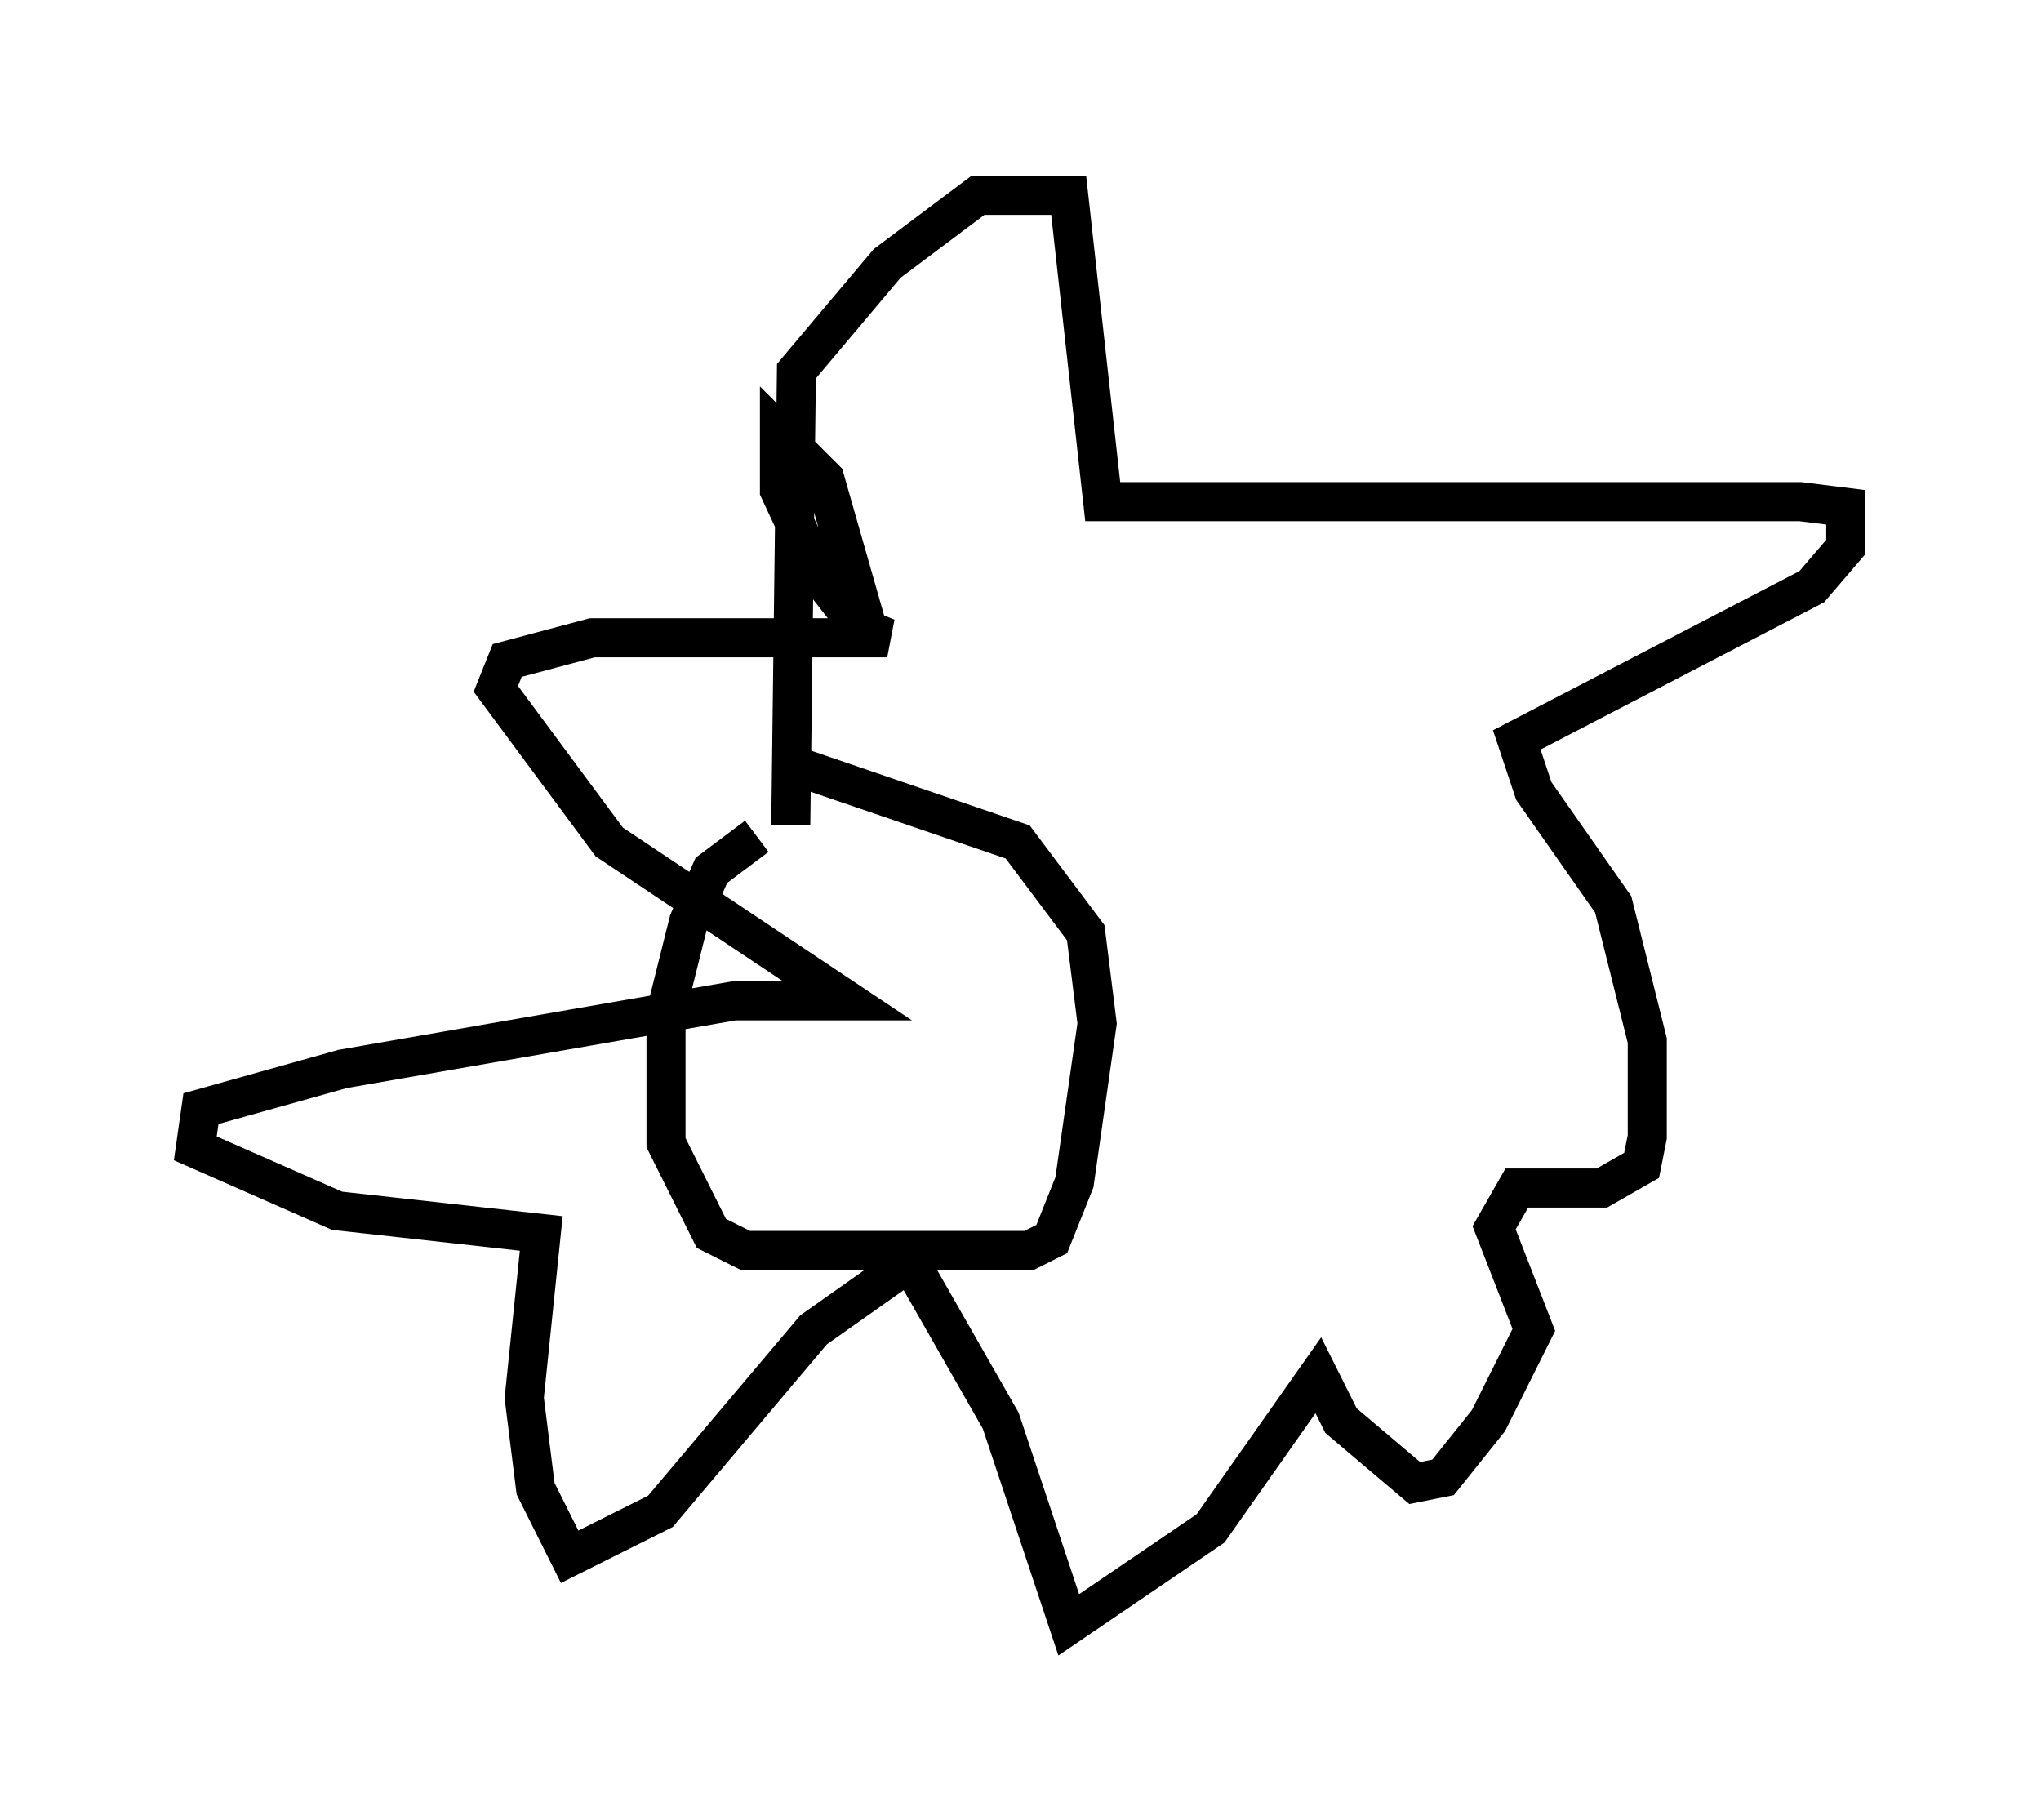 <?xml version="1.0" encoding="utf-8" ?>
<svg baseProfile="full" height="46.603" version="1.1" width="52.268" xmlns="http://www.w3.org/2000/svg" xmlns:ev="http://www.w3.org/2001/xml-events" xmlns:xlink="http://www.w3.org/1999/xlink"><defs /><rect fill="white" height="46.603" width="52.268" x="0" y="0" /><path d="M23.011, 20.397 m-3.631, 1.017 l-1.162, 0.872 -0.581, 1.307 l-0.581, 2.324 0.0, 3.341 l1.162, 2.324 0.872, 0.436 l7.263, 0.0 0.581, -0.291 l0.581, -1.453 0.581, -4.067 l-0.291, -2.324 -1.743, -2.324 l-5.52, -1.888 m-0.291, 1.453 l0.145, -11.62 2.324, -2.76 l2.324, -1.743 2.324, 0.0 l0.872, 7.844 17.866, 0.0 l1.162, 0.145 0.0, 1.017 l-0.872, 1.017 -7.553, 3.922 l0.436, 1.307 2.034, 2.905 l0.872, 3.486 0.0, 2.469 l-0.145, 0.726 -1.017, 0.581 l-2.179, 0.0 -0.581, 1.017 l1.017, 2.615 -1.162, 2.324 l-1.162, 1.453 -0.726, 0.145 l-1.888, -1.598 -0.581, -1.162 l-2.76, 3.922 -3.631, 2.469 l-1.743, -5.229 -2.324, -4.067 l-2.469, 1.743 -3.922, 4.648 l-2.324, 1.162 -0.872, -1.743 l-0.291, -2.324 0.436, -4.212 l-5.229, -0.581 -3.631, -1.598 l0.145, -1.017 3.631, -1.017 l10.022, -1.743 2.905, 0.0 l-6.101, -4.067 -2.905, -3.922 l0.291, -0.726 2.179, -0.581 l7.553, 0.0 -0.726, -0.291 l-1.017, -1.307 -1.017, -2.179 l0.0, -1.453 1.162, 1.162 l1.162, 4.067 " fill="none" stroke="black" stroke-width="1" /></svg>